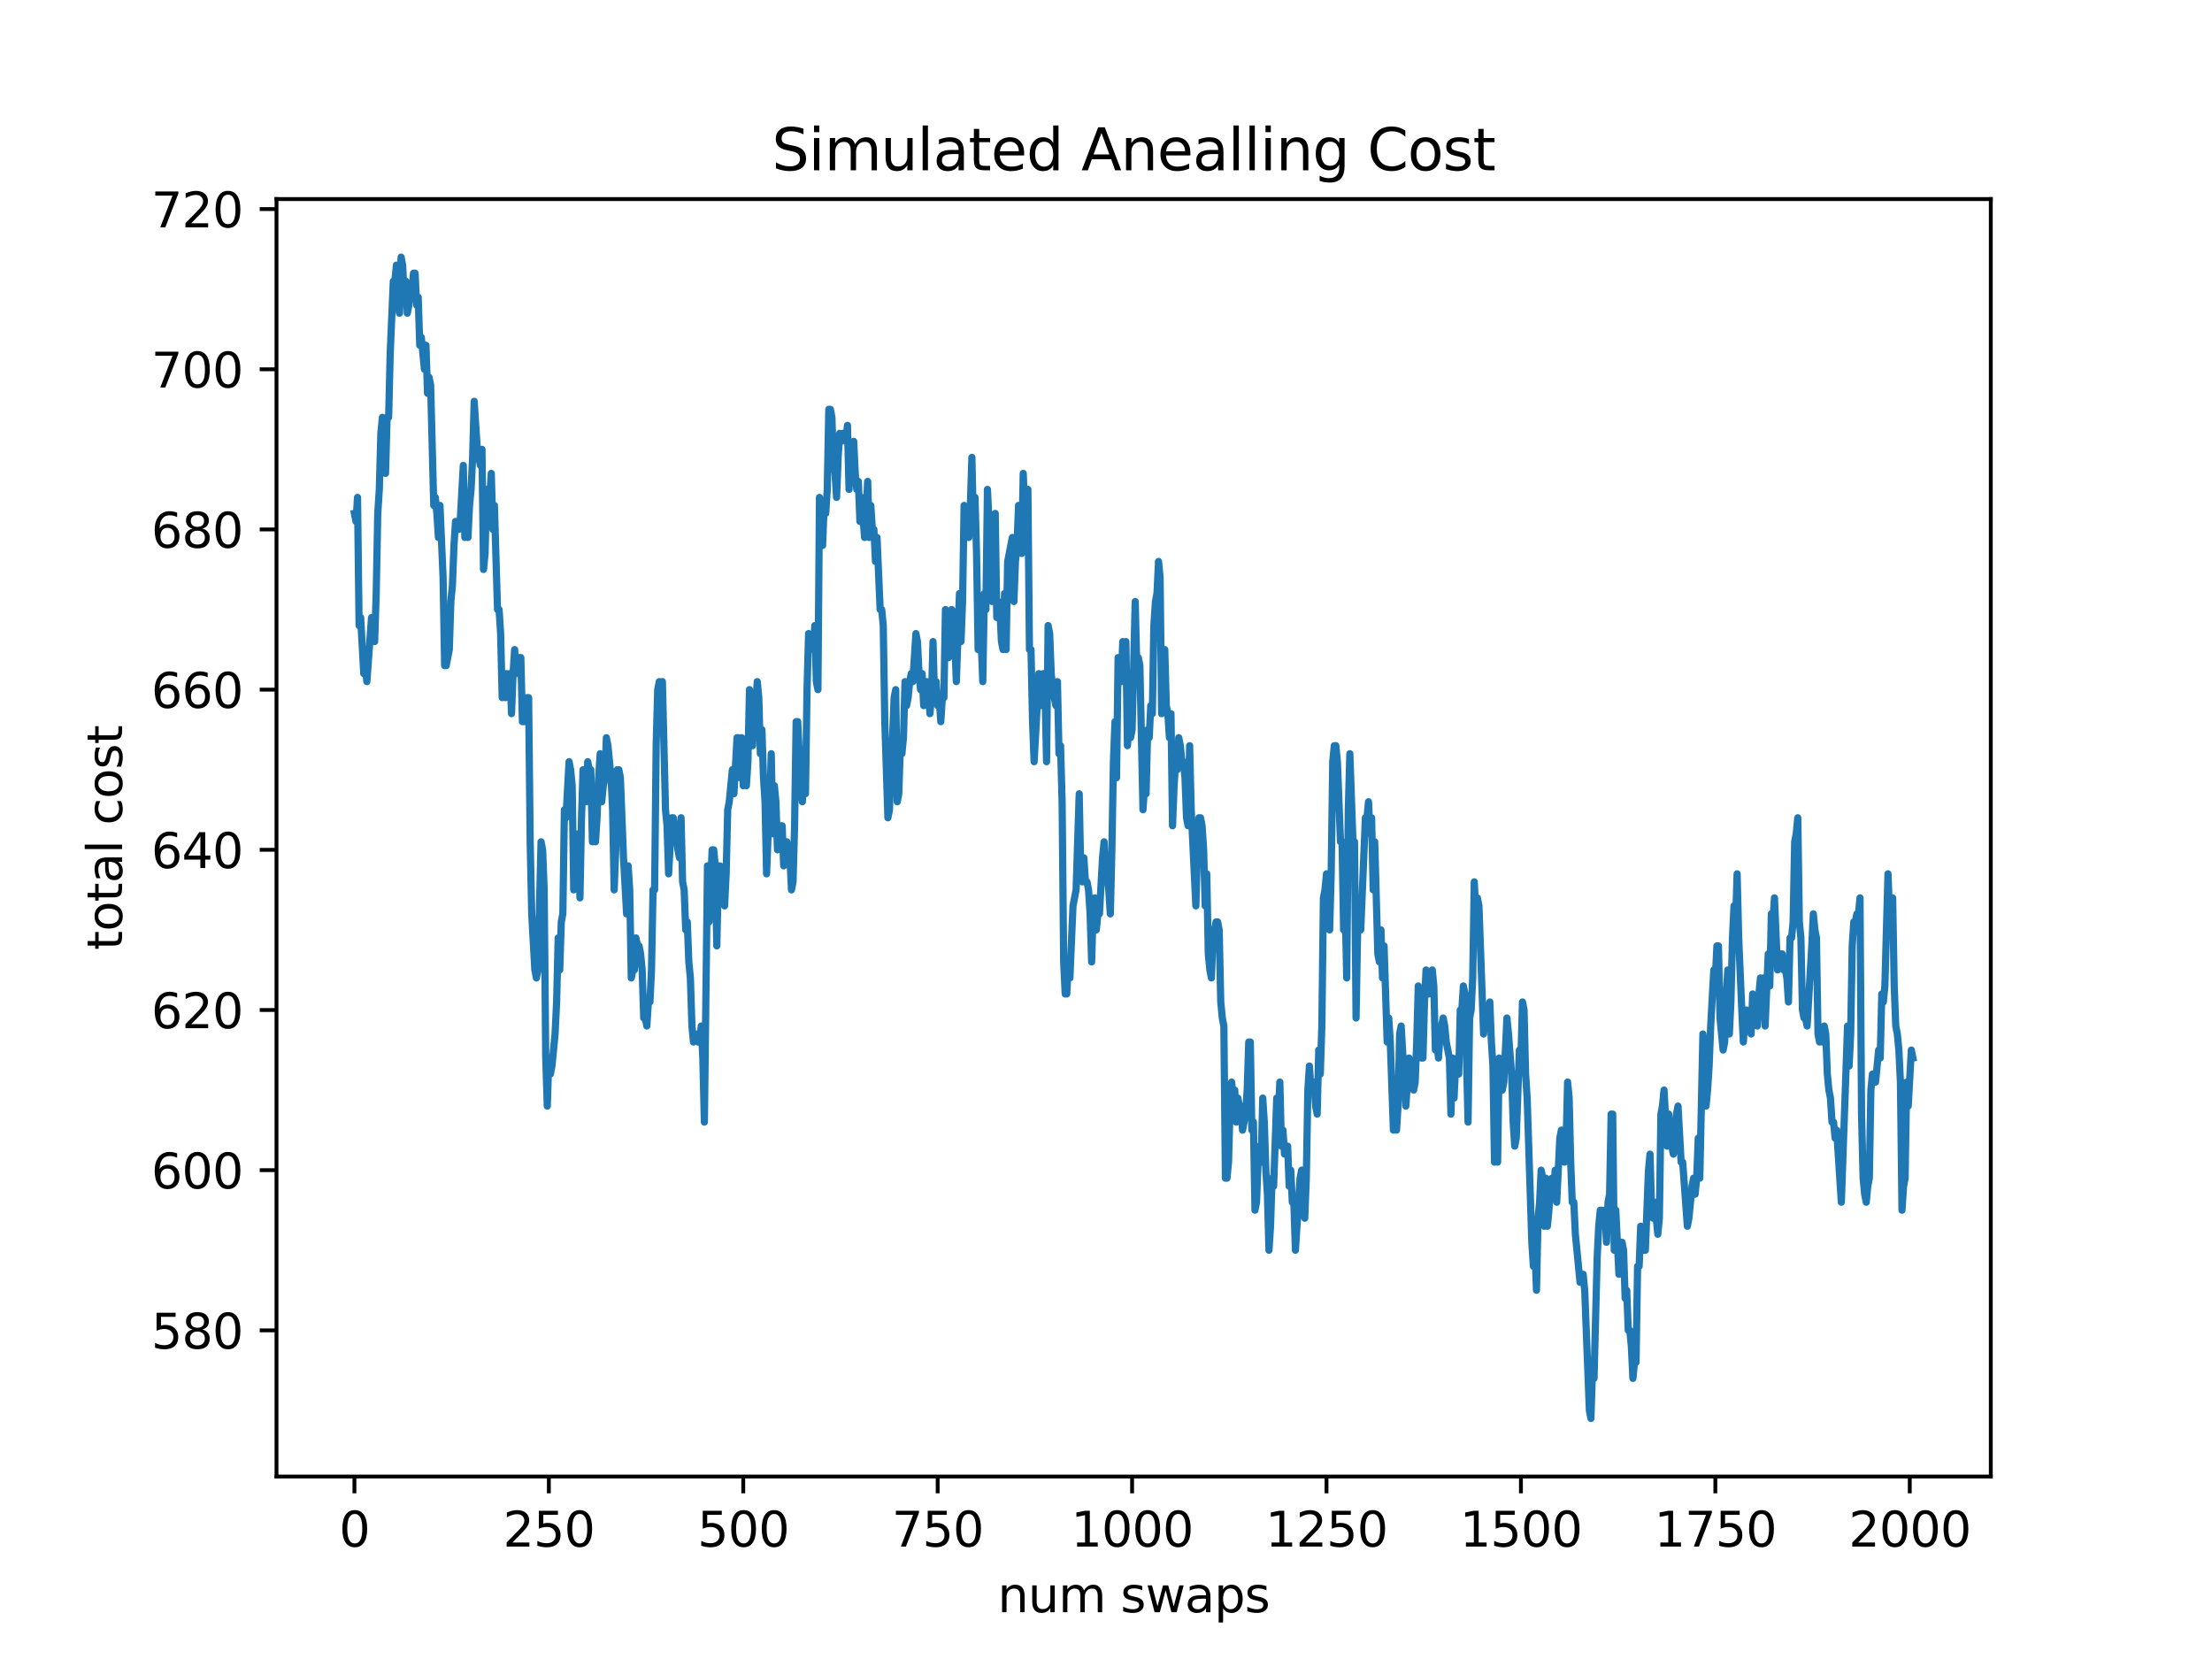 <?xml version="1.0" encoding="utf-8" standalone="no"?>
<!DOCTYPE svg PUBLIC "-//W3C//DTD SVG 1.1//EN"
  "http://www.w3.org/Graphics/SVG/1.1/DTD/svg11.dtd">
<svg xmlns:xlink="http://www.w3.org/1999/xlink" width="460.8pt" height="345.6pt" viewBox="0 0 460.8 345.6" xmlns="http://www.w3.org/2000/svg" version="1.1">
 <defs>
  <style type="text/css">*{stroke-linejoin: round; stroke-linecap: butt}</style>
 </defs>
 <g id="figure_1">
  <g id="patch_1">
   <path d="M 0 345.6 
L 460.8 345.6 
L 460.8 0 
L 0 0 
z
" style="fill: #ffffff"/>
  </g>
  <g id="axes_1">
   <g id="patch_2">
    <path d="M 57.6 307.584 
L 414.72 307.584 
L 414.72 41.472 
L 57.6 41.472 
z
" style="fill: #ffffff"/>
   </g>
   <g id="matplotlib.axis_1">
    <g id="xtick_1">
     <g id="line2d_1">
      <defs>
       <path id="m7ed745280c" d="M 0 0 
L 0 3.5 
" style="stroke: #000000; stroke-width: 0.8"/>
      </defs>
      <g>
       <use xlink:href="#m7ed745280c" x="73.833" y="307.584" style="stroke: #000000; stroke-width: 0.8"/>
      </g>
     </g>
     <g id="text_1">
      <!-- 0 -->
      <g transform="translate(70.651 322.182)scale(0.1 -0.1)">
       <defs>
        <path id="DejaVuSans-30" d="M 2034 4250 
Q 1547 4250 1301 3770 
Q 1056 3291 1056 2328 
Q 1056 1369 1301 889 
Q 1547 409 2034 409 
Q 2525 409 2770 889 
Q 3016 1369 3016 2328 
Q 3016 3291 2770 3770 
Q 2525 4250 2034 4250 
z
M 2034 4750 
Q 2819 4750 3233 4129 
Q 3647 3509 3647 2328 
Q 3647 1150 3233 529 
Q 2819 -91 2034 -91 
Q 1250 -91 836 529 
Q 422 1150 422 2328 
Q 422 3509 836 4129 
Q 1250 4750 2034 4750 
z
" transform="scale(0.016)"/>
       </defs>
       <use xlink:href="#DejaVuSans-30"/>
      </g>
     </g>
    </g>
    <g id="xtick_2">
     <g id="line2d_2">
      <g>
       <use xlink:href="#m7ed745280c" x="114.334" y="307.584" style="stroke: #000000; stroke-width: 0.8"/>
      </g>
     </g>
     <g id="text_2">
      <!-- 250 -->
      <g transform="translate(104.79 322.182)scale(0.1 -0.1)">
       <defs>
        <path id="DejaVuSans-32" d="M 1228 531 
L 3431 531 
L 3431 0 
L 469 0 
L 469 531 
Q 828 903 1448 1529 
Q 2069 2156 2228 2338 
Q 2531 2678 2651 2914 
Q 2772 3150 2772 3378 
Q 2772 3750 2511 3984 
Q 2250 4219 1831 4219 
Q 1534 4219 1204 4116 
Q 875 4013 500 3803 
L 500 4441 
Q 881 4594 1212 4672 
Q 1544 4750 1819 4750 
Q 2544 4750 2975 4387 
Q 3406 4025 3406 3419 
Q 3406 3131 3298 2873 
Q 3191 2616 2906 2266 
Q 2828 2175 2409 1742 
Q 1991 1309 1228 531 
z
" transform="scale(0.016)"/>
        <path id="DejaVuSans-35" d="M 691 4666 
L 3169 4666 
L 3169 4134 
L 1269 4134 
L 1269 2991 
Q 1406 3038 1543 3061 
Q 1681 3084 1819 3084 
Q 2600 3084 3056 2656 
Q 3513 2228 3513 1497 
Q 3513 744 3044 326 
Q 2575 -91 1722 -91 
Q 1428 -91 1123 -41 
Q 819 9 494 109 
L 494 744 
Q 775 591 1075 516 
Q 1375 441 1709 441 
Q 2250 441 2565 725 
Q 2881 1009 2881 1497 
Q 2881 1984 2565 2268 
Q 2250 2553 1709 2553 
Q 1456 2553 1204 2497 
Q 953 2441 691 2322 
L 691 4666 
z
" transform="scale(0.016)"/>
       </defs>
       <use xlink:href="#DejaVuSans-32"/>
       <use xlink:href="#DejaVuSans-35" x="63.623"/>
       <use xlink:href="#DejaVuSans-30" x="127.246"/>
      </g>
     </g>
    </g>
    <g id="xtick_3">
     <g id="line2d_3">
      <g>
       <use xlink:href="#m7ed745280c" x="154.834" y="307.584" style="stroke: #000000; stroke-width: 0.8"/>
      </g>
     </g>
     <g id="text_3">
      <!-- 500 -->
      <g transform="translate(145.291 322.182)scale(0.1 -0.1)">
       <use xlink:href="#DejaVuSans-35"/>
       <use xlink:href="#DejaVuSans-30" x="63.623"/>
       <use xlink:href="#DejaVuSans-30" x="127.246"/>
      </g>
     </g>
    </g>
    <g id="xtick_4">
     <g id="line2d_4">
      <g>
       <use xlink:href="#m7ed745280c" x="195.335" y="307.584" style="stroke: #000000; stroke-width: 0.8"/>
      </g>
     </g>
     <g id="text_4">
      <!-- 750 -->
      <g transform="translate(185.791 322.182)scale(0.1 -0.1)">
       <defs>
        <path id="DejaVuSans-37" d="M 525 4666 
L 3525 4666 
L 3525 4397 
L 1831 0 
L 1172 0 
L 2766 4134 
L 525 4134 
L 525 4666 
z
" transform="scale(0.016)"/>
       </defs>
       <use xlink:href="#DejaVuSans-37"/>
       <use xlink:href="#DejaVuSans-35" x="63.623"/>
       <use xlink:href="#DejaVuSans-30" x="127.246"/>
      </g>
     </g>
    </g>
    <g id="xtick_5">
     <g id="line2d_5">
      <g>
       <use xlink:href="#m7ed745280c" x="235.836" y="307.584" style="stroke: #000000; stroke-width: 0.8"/>
      </g>
     </g>
     <g id="text_5">
      <!-- 1000 -->
      <g transform="translate(223.111 322.182)scale(0.1 -0.1)">
       <defs>
        <path id="DejaVuSans-31" d="M 794 531 
L 1825 531 
L 1825 4091 
L 703 3866 
L 703 4441 
L 1819 4666 
L 2450 4666 
L 2450 531 
L 3481 531 
L 3481 0 
L 794 0 
L 794 531 
z
" transform="scale(0.016)"/>
       </defs>
       <use xlink:href="#DejaVuSans-31"/>
       <use xlink:href="#DejaVuSans-30" x="63.623"/>
       <use xlink:href="#DejaVuSans-30" x="127.246"/>
       <use xlink:href="#DejaVuSans-30" x="190.869"/>
      </g>
     </g>
    </g>
    <g id="xtick_6">
     <g id="line2d_6">
      <g>
       <use xlink:href="#m7ed745280c" x="276.337" y="307.584" style="stroke: #000000; stroke-width: 0.8"/>
      </g>
     </g>
     <g id="text_6">
      <!-- 1250 -->
      <g transform="translate(263.612 322.182)scale(0.1 -0.1)">
       <use xlink:href="#DejaVuSans-31"/>
       <use xlink:href="#DejaVuSans-32" x="63.623"/>
       <use xlink:href="#DejaVuSans-35" x="127.246"/>
       <use xlink:href="#DejaVuSans-30" x="190.869"/>
      </g>
     </g>
    </g>
    <g id="xtick_7">
     <g id="line2d_7">
      <g>
       <use xlink:href="#m7ed745280c" x="316.838" y="307.584" style="stroke: #000000; stroke-width: 0.8"/>
      </g>
     </g>
     <g id="text_7">
      <!-- 1500 -->
      <g transform="translate(304.113 322.182)scale(0.1 -0.1)">
       <use xlink:href="#DejaVuSans-31"/>
       <use xlink:href="#DejaVuSans-35" x="63.623"/>
       <use xlink:href="#DejaVuSans-30" x="127.246"/>
       <use xlink:href="#DejaVuSans-30" x="190.869"/>
      </g>
     </g>
    </g>
    <g id="xtick_8">
     <g id="line2d_8">
      <g>
       <use xlink:href="#m7ed745280c" x="357.338" y="307.584" style="stroke: #000000; stroke-width: 0.8"/>
      </g>
     </g>
     <g id="text_8">
      <!-- 1750 -->
      <g transform="translate(344.613 322.182)scale(0.1 -0.1)">
       <use xlink:href="#DejaVuSans-31"/>
       <use xlink:href="#DejaVuSans-37" x="63.623"/>
       <use xlink:href="#DejaVuSans-35" x="127.246"/>
       <use xlink:href="#DejaVuSans-30" x="190.869"/>
      </g>
     </g>
    </g>
    <g id="xtick_9">
     <g id="line2d_9">
      <g>
       <use xlink:href="#m7ed745280c" x="397.839" y="307.584" style="stroke: #000000; stroke-width: 0.8"/>
      </g>
     </g>
     <g id="text_9">
      <!-- 2000 -->
      <g transform="translate(385.114 322.182)scale(0.1 -0.1)">
       <use xlink:href="#DejaVuSans-32"/>
       <use xlink:href="#DejaVuSans-30" x="63.623"/>
       <use xlink:href="#DejaVuSans-30" x="127.246"/>
       <use xlink:href="#DejaVuSans-30" x="190.869"/>
      </g>
     </g>
    </g>
    <g id="text_10">
     <!-- num swaps -->
     <g transform="translate(207.826 335.861)scale(0.1 -0.1)">
      <defs>
       <path id="DejaVuSans-6e" d="M 3513 2113 
L 3513 0 
L 2938 0 
L 2938 2094 
Q 2938 2591 2744 2837 
Q 2550 3084 2163 3084 
Q 1697 3084 1428 2787 
Q 1159 2491 1159 1978 
L 1159 0 
L 581 0 
L 581 3500 
L 1159 3500 
L 1159 2956 
Q 1366 3272 1645 3428 
Q 1925 3584 2291 3584 
Q 2894 3584 3203 3211 
Q 3513 2838 3513 2113 
z
" transform="scale(0.016)"/>
       <path id="DejaVuSans-75" d="M 544 1381 
L 544 3500 
L 1119 3500 
L 1119 1403 
Q 1119 906 1312 657 
Q 1506 409 1894 409 
Q 2359 409 2629 706 
Q 2900 1003 2900 1516 
L 2900 3500 
L 3475 3500 
L 3475 0 
L 2900 0 
L 2900 538 
Q 2691 219 2414 64 
Q 2138 -91 1772 -91 
Q 1169 -91 856 284 
Q 544 659 544 1381 
z
M 1991 3584 
L 1991 3584 
z
" transform="scale(0.016)"/>
       <path id="DejaVuSans-6d" d="M 3328 2828 
Q 3544 3216 3844 3400 
Q 4144 3584 4550 3584 
Q 5097 3584 5394 3201 
Q 5691 2819 5691 2113 
L 5691 0 
L 5113 0 
L 5113 2094 
Q 5113 2597 4934 2840 
Q 4756 3084 4391 3084 
Q 3944 3084 3684 2787 
Q 3425 2491 3425 1978 
L 3425 0 
L 2847 0 
L 2847 2094 
Q 2847 2600 2669 2842 
Q 2491 3084 2119 3084 
Q 1678 3084 1418 2786 
Q 1159 2488 1159 1978 
L 1159 0 
L 581 0 
L 581 3500 
L 1159 3500 
L 1159 2956 
Q 1356 3278 1631 3431 
Q 1906 3584 2284 3584 
Q 2666 3584 2933 3390 
Q 3200 3197 3328 2828 
z
" transform="scale(0.016)"/>
       <path id="DejaVuSans-20" transform="scale(0.016)"/>
       <path id="DejaVuSans-73" d="M 2834 3397 
L 2834 2853 
Q 2591 2978 2328 3040 
Q 2066 3103 1784 3103 
Q 1356 3103 1142 2972 
Q 928 2841 928 2578 
Q 928 2378 1081 2264 
Q 1234 2150 1697 2047 
L 1894 2003 
Q 2506 1872 2764 1633 
Q 3022 1394 3022 966 
Q 3022 478 2636 193 
Q 2250 -91 1575 -91 
Q 1294 -91 989 -36 
Q 684 19 347 128 
L 347 722 
Q 666 556 975 473 
Q 1284 391 1588 391 
Q 1994 391 2212 530 
Q 2431 669 2431 922 
Q 2431 1156 2273 1281 
Q 2116 1406 1581 1522 
L 1381 1569 
Q 847 1681 609 1914 
Q 372 2147 372 2553 
Q 372 3047 722 3315 
Q 1072 3584 1716 3584 
Q 2034 3584 2315 3537 
Q 2597 3491 2834 3397 
z
" transform="scale(0.016)"/>
       <path id="DejaVuSans-77" d="M 269 3500 
L 844 3500 
L 1563 769 
L 2278 3500 
L 2956 3500 
L 3675 769 
L 4391 3500 
L 4966 3500 
L 4050 0 
L 3372 0 
L 2619 2869 
L 1863 0 
L 1184 0 
L 269 3500 
z
" transform="scale(0.016)"/>
       <path id="DejaVuSans-61" d="M 2194 1759 
Q 1497 1759 1228 1600 
Q 959 1441 959 1056 
Q 959 750 1161 570 
Q 1363 391 1709 391 
Q 2188 391 2477 730 
Q 2766 1069 2766 1631 
L 2766 1759 
L 2194 1759 
z
M 3341 1997 
L 3341 0 
L 2766 0 
L 2766 531 
Q 2569 213 2275 61 
Q 1981 -91 1556 -91 
Q 1019 -91 701 211 
Q 384 513 384 1019 
Q 384 1609 779 1909 
Q 1175 2209 1959 2209 
L 2766 2209 
L 2766 2266 
Q 2766 2663 2505 2880 
Q 2244 3097 1772 3097 
Q 1472 3097 1187 3025 
Q 903 2953 641 2809 
L 641 3341 
Q 956 3463 1253 3523 
Q 1550 3584 1831 3584 
Q 2591 3584 2966 3190 
Q 3341 2797 3341 1997 
z
" transform="scale(0.016)"/>
       <path id="DejaVuSans-70" d="M 1159 525 
L 1159 -1331 
L 581 -1331 
L 581 3500 
L 1159 3500 
L 1159 2969 
Q 1341 3281 1617 3432 
Q 1894 3584 2278 3584 
Q 2916 3584 3314 3078 
Q 3713 2572 3713 1747 
Q 3713 922 3314 415 
Q 2916 -91 2278 -91 
Q 1894 -91 1617 61 
Q 1341 213 1159 525 
z
M 3116 1747 
Q 3116 2381 2855 2742 
Q 2594 3103 2138 3103 
Q 1681 3103 1420 2742 
Q 1159 2381 1159 1747 
Q 1159 1113 1420 752 
Q 1681 391 2138 391 
Q 2594 391 2855 752 
Q 3116 1113 3116 1747 
z
" transform="scale(0.016)"/>
      </defs>
      <use xlink:href="#DejaVuSans-6e"/>
      <use xlink:href="#DejaVuSans-75" x="63.379"/>
      <use xlink:href="#DejaVuSans-6d" x="126.758"/>
      <use xlink:href="#DejaVuSans-20" x="224.17"/>
      <use xlink:href="#DejaVuSans-73" x="255.957"/>
      <use xlink:href="#DejaVuSans-77" x="308.057"/>
      <use xlink:href="#DejaVuSans-61" x="389.844"/>
      <use xlink:href="#DejaVuSans-70" x="451.123"/>
      <use xlink:href="#DejaVuSans-73" x="514.6"/>
     </g>
    </g>
   </g>
   <g id="matplotlib.axis_2">
    <g id="ytick_1">
     <g id="line2d_10">
      <defs>
       <path id="m7827a263b7" d="M 0 0 
L -3.5 0 
" style="stroke: #000000; stroke-width: 0.8"/>
      </defs>
      <g>
       <use xlink:href="#m7827a263b7" x="57.6" y="277.135" style="stroke: #000000; stroke-width: 0.8"/>
      </g>
     </g>
     <g id="text_11">
      <!-- 580 -->
      <g transform="translate(31.512 280.935)scale(0.1 -0.1)">
       <defs>
        <path id="DejaVuSans-38" d="M 2034 2216 
Q 1584 2216 1326 1975 
Q 1069 1734 1069 1313 
Q 1069 891 1326 650 
Q 1584 409 2034 409 
Q 2484 409 2743 651 
Q 3003 894 3003 1313 
Q 3003 1734 2745 1975 
Q 2488 2216 2034 2216 
z
M 1403 2484 
Q 997 2584 770 2862 
Q 544 3141 544 3541 
Q 544 4100 942 4425 
Q 1341 4750 2034 4750 
Q 2731 4750 3128 4425 
Q 3525 4100 3525 3541 
Q 3525 3141 3298 2862 
Q 3072 2584 2669 2484 
Q 3125 2378 3379 2068 
Q 3634 1759 3634 1313 
Q 3634 634 3220 271 
Q 2806 -91 2034 -91 
Q 1263 -91 848 271 
Q 434 634 434 1313 
Q 434 1759 690 2068 
Q 947 2378 1403 2484 
z
M 1172 3481 
Q 1172 3119 1398 2916 
Q 1625 2713 2034 2713 
Q 2441 2713 2670 2916 
Q 2900 3119 2900 3481 
Q 2900 3844 2670 4047 
Q 2441 4250 2034 4250 
Q 1625 4250 1398 4047 
Q 1172 3844 1172 3481 
z
" transform="scale(0.016)"/>
       </defs>
       <use xlink:href="#DejaVuSans-35"/>
       <use xlink:href="#DejaVuSans-38" x="63.623"/>
       <use xlink:href="#DejaVuSans-30" x="127.246"/>
      </g>
     </g>
    </g>
    <g id="ytick_2">
     <g id="line2d_11">
      <g>
       <use xlink:href="#m7827a263b7" x="57.6" y="243.767" style="stroke: #000000; stroke-width: 0.8"/>
      </g>
     </g>
     <g id="text_12">
      <!-- 600 -->
      <g transform="translate(31.512 247.566)scale(0.1 -0.1)">
       <defs>
        <path id="DejaVuSans-36" d="M 2113 2584 
Q 1688 2584 1439 2293 
Q 1191 2003 1191 1497 
Q 1191 994 1439 701 
Q 1688 409 2113 409 
Q 2538 409 2786 701 
Q 3034 994 3034 1497 
Q 3034 2003 2786 2293 
Q 2538 2584 2113 2584 
z
M 3366 4563 
L 3366 3988 
Q 3128 4100 2886 4159 
Q 2644 4219 2406 4219 
Q 1781 4219 1451 3797 
Q 1122 3375 1075 2522 
Q 1259 2794 1537 2939 
Q 1816 3084 2150 3084 
Q 2853 3084 3261 2657 
Q 3669 2231 3669 1497 
Q 3669 778 3244 343 
Q 2819 -91 2113 -91 
Q 1303 -91 875 529 
Q 447 1150 447 2328 
Q 447 3434 972 4092 
Q 1497 4750 2381 4750 
Q 2619 4750 2861 4703 
Q 3103 4656 3366 4563 
z
" transform="scale(0.016)"/>
       </defs>
       <use xlink:href="#DejaVuSans-36"/>
       <use xlink:href="#DejaVuSans-30" x="63.623"/>
       <use xlink:href="#DejaVuSans-30" x="127.246"/>
      </g>
     </g>
    </g>
    <g id="ytick_3">
     <g id="line2d_12">
      <g>
       <use xlink:href="#m7827a263b7" x="57.6" y="210.399" style="stroke: #000000; stroke-width: 0.8"/>
      </g>
     </g>
     <g id="text_13">
      <!-- 620 -->
      <g transform="translate(31.512 214.198)scale(0.1 -0.1)">
       <use xlink:href="#DejaVuSans-36"/>
       <use xlink:href="#DejaVuSans-32" x="63.623"/>
       <use xlink:href="#DejaVuSans-30" x="127.246"/>
      </g>
     </g>
    </g>
    <g id="ytick_4">
     <g id="line2d_13">
      <g>
       <use xlink:href="#m7827a263b7" x="57.6" y="177.031" style="stroke: #000000; stroke-width: 0.8"/>
      </g>
     </g>
     <g id="text_14">
      <!-- 640 -->
      <g transform="translate(31.512 180.83)scale(0.1 -0.1)">
       <defs>
        <path id="DejaVuSans-34" d="M 2419 4116 
L 825 1625 
L 2419 1625 
L 2419 4116 
z
M 2253 4666 
L 3047 4666 
L 3047 1625 
L 3713 1625 
L 3713 1100 
L 3047 1100 
L 3047 0 
L 2419 0 
L 2419 1100 
L 313 1100 
L 313 1709 
L 2253 4666 
z
" transform="scale(0.016)"/>
       </defs>
       <use xlink:href="#DejaVuSans-36"/>
       <use xlink:href="#DejaVuSans-34" x="63.623"/>
       <use xlink:href="#DejaVuSans-30" x="127.246"/>
      </g>
     </g>
    </g>
    <g id="ytick_5">
     <g id="line2d_14">
      <g>
       <use xlink:href="#m7827a263b7" x="57.6" y="143.662" style="stroke: #000000; stroke-width: 0.8"/>
      </g>
     </g>
     <g id="text_15">
      <!-- 660 -->
      <g transform="translate(31.512 147.462)scale(0.1 -0.1)">
       <use xlink:href="#DejaVuSans-36"/>
       <use xlink:href="#DejaVuSans-36" x="63.623"/>
       <use xlink:href="#DejaVuSans-30" x="127.246"/>
      </g>
     </g>
    </g>
    <g id="ytick_6">
     <g id="line2d_15">
      <g>
       <use xlink:href="#m7827a263b7" x="57.6" y="110.294" style="stroke: #000000; stroke-width: 0.8"/>
      </g>
     </g>
     <g id="text_16">
      <!-- 680 -->
      <g transform="translate(31.512 114.093)scale(0.1 -0.1)">
       <use xlink:href="#DejaVuSans-36"/>
       <use xlink:href="#DejaVuSans-38" x="63.623"/>
       <use xlink:href="#DejaVuSans-30" x="127.246"/>
      </g>
     </g>
    </g>
    <g id="ytick_7">
     <g id="line2d_16">
      <g>
       <use xlink:href="#m7827a263b7" x="57.6" y="76.926" style="stroke: #000000; stroke-width: 0.8"/>
      </g>
     </g>
     <g id="text_17">
      <!-- 700 -->
      <g transform="translate(31.512 80.725)scale(0.1 -0.1)">
       <use xlink:href="#DejaVuSans-37"/>
       <use xlink:href="#DejaVuSans-30" x="63.623"/>
       <use xlink:href="#DejaVuSans-30" x="127.246"/>
      </g>
     </g>
    </g>
    <g id="ytick_8">
     <g id="line2d_17">
      <g>
       <use xlink:href="#m7827a263b7" x="57.6" y="43.558" style="stroke: #000000; stroke-width: 0.8"/>
      </g>
     </g>
     <g id="text_18">
      <!-- 720 -->
      <g transform="translate(31.512 47.357)scale(0.1 -0.1)">
       <use xlink:href="#DejaVuSans-37"/>
       <use xlink:href="#DejaVuSans-32" x="63.623"/>
       <use xlink:href="#DejaVuSans-30" x="127.246"/>
      </g>
     </g>
    </g>
    <g id="text_19">
     <!-- total cost -->
     <g transform="translate(25.433 197.923)rotate(-90)scale(0.1 -0.1)">
      <defs>
       <path id="DejaVuSans-74" d="M 1172 4494 
L 1172 3500 
L 2356 3500 
L 2356 3053 
L 1172 3053 
L 1172 1153 
Q 1172 725 1289 603 
Q 1406 481 1766 481 
L 2356 481 
L 2356 0 
L 1766 0 
Q 1100 0 847 248 
Q 594 497 594 1153 
L 594 3053 
L 172 3053 
L 172 3500 
L 594 3500 
L 594 4494 
L 1172 4494 
z
" transform="scale(0.016)"/>
       <path id="DejaVuSans-6f" d="M 1959 3097 
Q 1497 3097 1228 2736 
Q 959 2375 959 1747 
Q 959 1119 1226 758 
Q 1494 397 1959 397 
Q 2419 397 2687 759 
Q 2956 1122 2956 1747 
Q 2956 2369 2687 2733 
Q 2419 3097 1959 3097 
z
M 1959 3584 
Q 2709 3584 3137 3096 
Q 3566 2609 3566 1747 
Q 3566 888 3137 398 
Q 2709 -91 1959 -91 
Q 1206 -91 779 398 
Q 353 888 353 1747 
Q 353 2609 779 3096 
Q 1206 3584 1959 3584 
z
" transform="scale(0.016)"/>
       <path id="DejaVuSans-6c" d="M 603 4863 
L 1178 4863 
L 1178 0 
L 603 0 
L 603 4863 
z
" transform="scale(0.016)"/>
       <path id="DejaVuSans-63" d="M 3122 3366 
L 3122 2828 
Q 2878 2963 2633 3030 
Q 2388 3097 2138 3097 
Q 1578 3097 1268 2742 
Q 959 2388 959 1747 
Q 959 1106 1268 751 
Q 1578 397 2138 397 
Q 2388 397 2633 464 
Q 2878 531 3122 666 
L 3122 134 
Q 2881 22 2623 -34 
Q 2366 -91 2075 -91 
Q 1284 -91 818 406 
Q 353 903 353 1747 
Q 353 2603 823 3093 
Q 1294 3584 2113 3584 
Q 2378 3584 2631 3529 
Q 2884 3475 3122 3366 
z
" transform="scale(0.016)"/>
      </defs>
      <use xlink:href="#DejaVuSans-74"/>
      <use xlink:href="#DejaVuSans-6f" x="39.209"/>
      <use xlink:href="#DejaVuSans-74" x="100.391"/>
      <use xlink:href="#DejaVuSans-61" x="139.6"/>
      <use xlink:href="#DejaVuSans-6c" x="200.879"/>
      <use xlink:href="#DejaVuSans-20" x="228.662"/>
      <use xlink:href="#DejaVuSans-63" x="260.449"/>
      <use xlink:href="#DejaVuSans-6f" x="315.43"/>
      <use xlink:href="#DejaVuSans-73" x="376.611"/>
      <use xlink:href="#DejaVuSans-74" x="428.711"/>
     </g>
    </g>
   </g>
   <g id="line2d_18">
    <path d="M 73.833 106.957 
L 74.157 108.626 
L 74.481 103.62 
L 74.805 130.315 
L 75.129 128.647 
L 75.777 140.326 
L 76.101 138.657 
L 76.425 141.994 
L 77.397 128.647 
L 77.721 130.315 
L 78.045 133.652 
L 78.369 123.641 
L 78.693 106.957 
L 79.017 101.952 
L 79.341 90.273 
L 79.665 86.936 
L 80.313 98.615 
L 80.637 86.936 
L 80.961 86.936 
L 81.285 73.589 
L 81.933 58.573 
L 82.257 58.573 
L 82.581 55.236 
L 82.905 63.578 
L 83.229 65.247 
L 83.553 53.568 
L 83.877 55.236 
L 84.201 61.91 
L 84.525 58.573 
L 84.849 65.247 
L 85.173 63.578 
L 85.497 60.242 
L 85.821 60.242 
L 86.145 56.905 
L 86.469 56.905 
L 86.793 63.578 
L 87.117 61.91 
L 87.441 71.921 
L 87.765 70.252 
L 88.413 76.926 
L 88.737 71.921 
L 89.061 81.931 
L 89.385 78.594 
L 89.709 80.263 
L 90.357 105.289 
L 90.681 103.62 
L 91.005 106.957 
L 91.329 111.962 
L 91.653 105.289 
L 92.301 120.305 
L 92.625 138.657 
L 92.949 138.657 
L 93.597 135.32 
L 93.921 125.31 
L 94.245 121.973 
L 94.569 113.631 
L 94.893 108.626 
L 95.217 110.294 
L 95.541 110.294 
L 95.865 108.626 
L 96.513 96.947 
L 96.837 111.962 
L 97.161 103.62 
L 97.485 111.962 
L 97.809 105.289 
L 98.133 101.952 
L 98.457 95.278 
L 98.781 83.599 
L 99.429 93.61 
L 100.077 96.947 
L 100.401 93.61 
L 100.725 118.636 
L 101.049 115.299 
L 101.373 101.952 
L 101.697 108.626 
L 102.345 98.615 
L 102.669 110.294 
L 102.993 105.289 
L 103.641 126.978 
L 103.965 126.978 
L 104.289 131.983 
L 104.613 145.331 
L 104.937 143.662 
L 105.261 145.331 
L 105.585 140.326 
L 105.909 141.994 
L 106.233 140.326 
L 106.557 148.668 
L 106.881 140.326 
L 107.205 135.32 
L 107.529 140.326 
L 108.177 136.989 
L 108.501 136.989 
L 108.825 150.336 
L 109.149 150.336 
L 109.473 148.668 
L 109.797 145.331 
L 110.121 145.331 
L 110.445 175.362 
L 110.769 190.378 
L 111.417 202.057 
L 111.741 203.725 
L 112.065 202.057 
L 112.714 175.362 
L 113.038 177.031 
L 113.362 185.373 
L 113.686 220.409 
L 114.01 230.42 
L 114.334 220.409 
L 114.658 223.746 
L 114.982 222.078 
L 115.63 215.404 
L 115.954 208.73 
L 116.278 195.383 
L 116.602 202.057 
L 116.926 192.046 
L 117.25 190.378 
L 117.574 168.689 
L 117.898 170.357 
L 118.546 158.678 
L 118.87 160.346 
L 119.194 163.683 
L 119.518 185.373 
L 120.166 182.036 
L 120.49 173.694 
L 120.814 187.041 
L 121.138 170.357 
L 121.462 160.346 
L 121.786 165.352 
L 122.11 167.02 
L 122.434 158.678 
L 122.758 160.346 
L 123.082 160.346 
L 123.406 175.362 
L 123.73 170.357 
L 124.054 175.362 
L 124.378 170.357 
L 124.702 162.015 
L 125.026 157.01 
L 125.35 167.02 
L 125.674 163.683 
L 125.998 162.015 
L 126.322 153.673 
L 126.646 155.341 
L 127.294 162.015 
L 127.618 168.689 
L 127.942 185.373 
L 128.266 177.031 
L 128.59 160.346 
L 128.914 160.346 
L 129.238 162.015 
L 129.886 178.699 
L 130.534 190.378 
L 130.858 180.367 
L 131.182 185.373 
L 131.506 203.725 
L 131.83 202.057 
L 132.154 202.057 
L 132.478 195.383 
L 132.802 197.052 
L 133.126 197.052 
L 133.45 198.72 
L 133.774 202.057 
L 134.098 212.067 
L 134.422 212.067 
L 134.746 213.736 
L 135.07 208.73 
L 135.394 208.73 
L 135.718 202.057 
L 136.042 185.373 
L 136.366 185.373 
L 136.69 155.341 
L 137.014 143.662 
L 137.338 141.994 
L 137.662 143.662 
L 137.986 141.994 
L 138.634 168.689 
L 138.958 172.025 
L 139.282 182.036 
L 139.93 170.357 
L 140.254 170.357 
L 140.578 173.694 
L 140.902 173.694 
L 141.226 177.031 
L 141.55 178.699 
L 141.874 170.357 
L 142.198 183.704 
L 142.522 185.373 
L 142.846 193.715 
L 143.17 192.046 
L 143.494 200.388 
L 143.818 203.725 
L 144.142 213.736 
L 144.466 217.073 
L 144.79 215.404 
L 145.114 215.404 
L 145.438 217.073 
L 145.762 217.073 
L 146.086 213.736 
L 146.41 220.409 
L 146.734 233.757 
L 147.382 180.367 
L 147.706 192.046 
L 148.354 177.031 
L 148.678 177.031 
L 149.002 180.367 
L 149.326 197.052 
L 149.65 182.036 
L 149.974 180.367 
L 150.298 185.373 
L 150.622 183.704 
L 150.946 188.71 
L 151.27 182.036 
L 151.594 168.689 
L 151.918 167.02 
L 152.566 160.346 
L 152.89 165.352 
L 153.538 153.673 
L 153.862 153.673 
L 154.186 162.015 
L 154.51 153.673 
L 154.834 163.683 
L 155.158 162.015 
L 155.482 163.683 
L 155.806 158.678 
L 156.13 143.662 
L 156.454 155.341 
L 156.778 155.341 
L 157.102 146.999 
L 157.426 146.999 
L 157.75 141.994 
L 158.074 145.331 
L 158.398 157.01 
L 158.722 152.004 
L 159.046 162.015 
L 159.37 167.02 
L 159.694 182.036 
L 160.018 173.694 
L 160.342 168.689 
L 160.666 157.01 
L 160.99 173.694 
L 161.314 163.683 
L 161.638 167.02 
L 161.963 177.031 
L 162.287 173.694 
L 162.611 172.025 
L 162.935 172.025 
L 163.259 180.367 
L 163.583 177.031 
L 163.907 175.362 
L 164.231 178.699 
L 164.555 178.699 
L 164.879 185.373 
L 165.203 183.704 
L 165.527 172.025 
L 165.851 150.336 
L 166.175 150.336 
L 166.823 163.683 
L 167.147 167.02 
L 167.471 160.346 
L 167.795 165.352 
L 168.119 143.662 
L 168.443 131.983 
L 168.767 135.32 
L 169.091 133.652 
L 169.415 135.32 
L 169.739 130.315 
L 170.063 141.994 
L 170.387 143.662 
L 170.711 103.62 
L 171.035 113.631 
L 171.359 113.631 
L 171.683 105.289 
L 172.007 106.957 
L 172.331 101.952 
L 172.655 85.268 
L 172.979 85.268 
L 173.303 86.936 
L 173.627 96.947 
L 173.951 98.615 
L 174.275 103.62 
L 174.599 95.278 
L 174.923 90.273 
L 175.247 91.942 
L 175.571 90.273 
L 175.895 90.273 
L 176.219 91.942 
L 176.543 88.605 
L 176.867 101.952 
L 177.191 93.61 
L 177.515 96.947 
L 177.839 91.942 
L 178.163 98.615 
L 178.487 101.952 
L 178.811 100.284 
L 179.135 108.626 
L 179.459 103.62 
L 180.107 111.962 
L 180.755 100.284 
L 181.079 111.962 
L 181.403 105.289 
L 181.727 110.294 
L 182.051 110.294 
L 182.375 116.968 
L 182.699 111.962 
L 183.347 126.978 
L 183.671 126.978 
L 183.995 130.315 
L 184.319 150.336 
L 184.967 170.357 
L 185.291 168.689 
L 185.615 158.678 
L 185.939 153.673 
L 186.263 145.331 
L 186.587 143.662 
L 186.911 167.02 
L 187.235 165.352 
L 187.559 155.341 
L 187.883 157.01 
L 188.207 153.673 
L 188.531 141.994 
L 188.855 146.999 
L 189.179 145.331 
L 189.503 141.994 
L 189.827 140.326 
L 190.151 141.994 
L 190.799 131.983 
L 191.123 133.652 
L 191.447 140.326 
L 191.771 143.662 
L 192.095 140.326 
L 192.419 146.999 
L 192.743 145.331 
L 193.067 141.994 
L 193.391 143.662 
L 193.715 148.668 
L 194.039 145.331 
L 194.363 133.652 
L 194.687 145.331 
L 195.011 141.994 
L 195.335 146.999 
L 195.659 145.331 
L 195.983 150.336 
L 196.307 145.331 
L 196.631 145.331 
L 196.955 126.978 
L 197.279 135.32 
L 197.603 136.989 
L 198.251 126.978 
L 198.899 133.652 
L 199.223 141.994 
L 199.871 123.641 
L 200.195 133.652 
L 200.519 125.31 
L 200.843 105.289 
L 201.167 108.626 
L 201.491 108.626 
L 201.815 111.962 
L 202.139 105.289 
L 202.463 95.278 
L 202.787 110.294 
L 203.111 103.62 
L 203.435 115.299 
L 203.759 135.32 
L 204.083 131.983 
L 204.407 133.652 
L 204.731 141.994 
L 205.055 123.641 
L 205.379 126.978 
L 205.703 101.952 
L 206.027 108.626 
L 206.351 120.305 
L 206.675 125.31 
L 207.323 106.957 
L 207.647 128.647 
L 207.971 125.31 
L 208.295 126.978 
L 208.619 133.652 
L 208.943 135.32 
L 209.267 123.641 
L 209.591 135.32 
L 209.915 116.968 
L 210.887 111.962 
L 211.211 125.31 
L 211.536 116.968 
L 211.86 113.631 
L 212.184 105.289 
L 212.508 106.957 
L 212.832 115.299 
L 213.156 98.615 
L 213.48 106.957 
L 213.804 111.962 
L 214.128 101.952 
L 214.452 135.32 
L 214.776 135.32 
L 215.1 150.336 
L 215.424 158.678 
L 216.072 146.999 
L 216.396 140.326 
L 216.72 146.999 
L 217.368 140.326 
L 217.692 143.662 
L 218.016 158.678 
L 218.34 130.315 
L 218.664 131.983 
L 218.988 140.326 
L 219.312 143.662 
L 219.96 146.999 
L 220.284 141.994 
L 220.608 157.01 
L 220.932 155.341 
L 221.256 167.02 
L 221.58 200.388 
L 221.904 207.062 
L 222.228 207.062 
L 222.552 200.388 
L 222.876 203.725 
L 223.524 188.71 
L 224.172 185.373 
L 224.82 165.352 
L 225.144 182.036 
L 225.468 183.704 
L 225.792 178.699 
L 226.116 183.704 
L 226.44 183.704 
L 226.764 185.373 
L 227.088 190.378 
L 227.412 200.388 
L 227.736 188.71 
L 228.06 187.041 
L 228.384 193.715 
L 228.708 190.378 
L 229.032 190.378 
L 229.68 178.699 
L 230.004 175.362 
L 230.328 182.036 
L 230.652 182.036 
L 230.976 185.373 
L 231.3 190.378 
L 231.624 177.031 
L 231.948 158.678 
L 232.272 150.336 
L 232.596 162.015 
L 232.92 136.989 
L 233.244 140.326 
L 233.568 141.994 
L 233.892 133.652 
L 234.216 136.989 
L 234.54 133.652 
L 234.864 155.341 
L 235.188 150.336 
L 235.512 153.673 
L 235.836 152.004 
L 236.484 125.31 
L 236.808 138.657 
L 237.132 136.989 
L 237.456 138.657 
L 238.104 168.689 
L 238.428 163.683 
L 238.752 165.352 
L 239.076 152.004 
L 239.4 153.673 
L 239.724 146.999 
L 240.048 148.668 
L 240.372 130.315 
L 240.696 125.31 
L 241.02 123.641 
L 241.344 116.968 
L 241.668 120.305 
L 241.992 148.668 
L 242.316 145.331 
L 242.64 135.32 
L 242.964 146.999 
L 243.288 148.668 
L 243.612 153.673 
L 243.936 148.668 
L 244.26 172.025 
L 244.584 163.683 
L 244.908 158.678 
L 245.232 160.346 
L 245.556 153.673 
L 245.88 155.341 
L 246.204 158.678 
L 246.528 158.678 
L 246.852 162.015 
L 247.176 170.357 
L 247.5 172.025 
L 247.824 155.341 
L 248.148 168.689 
L 249.12 188.71 
L 249.444 177.031 
L 249.768 170.357 
L 250.092 170.357 
L 250.416 172.025 
L 250.74 177.031 
L 251.064 188.71 
L 251.388 182.036 
L 251.712 198.72 
L 252.036 202.057 
L 252.36 203.725 
L 252.684 195.383 
L 253.332 192.046 
L 253.656 192.046 
L 253.98 193.715 
L 254.304 208.73 
L 254.628 212.067 
L 254.952 213.736 
L 255.276 245.436 
L 255.6 245.436 
L 255.924 242.099 
L 256.248 230.42 
L 256.572 225.415 
L 256.896 228.751 
L 257.22 227.083 
L 257.544 233.757 
L 257.868 228.751 
L 258.192 230.42 
L 258.516 230.42 
L 258.84 235.425 
L 259.488 232.088 
L 259.812 227.083 
L 260.136 217.073 
L 260.46 217.073 
L 260.784 235.425 
L 261.109 233.757 
L 261.433 252.109 
L 261.757 250.441 
L 262.081 242.099 
L 262.405 238.762 
L 262.729 242.099 
L 263.053 228.751 
L 263.377 233.757 
L 263.701 243.767 
L 264.025 248.772 
L 264.349 260.451 
L 264.673 255.446 
L 264.997 245.436 
L 265.321 247.104 
L 265.969 228.751 
L 266.293 232.088 
L 266.617 225.415 
L 266.941 238.762 
L 267.265 235.425 
L 267.589 240.43 
L 267.913 238.762 
L 268.237 238.762 
L 268.561 247.104 
L 268.885 243.767 
L 269.209 250.441 
L 269.533 250.441 
L 269.857 260.451 
L 270.829 245.436 
L 271.153 243.767 
L 271.477 243.767 
L 271.801 253.778 
L 272.125 245.436 
L 272.449 227.083 
L 272.773 222.078 
L 273.097 227.083 
L 273.421 225.415 
L 273.745 225.415 
L 274.069 230.42 
L 274.393 232.088 
L 274.717 218.741 
L 275.041 223.746 
L 275.365 213.736 
L 275.689 187.041 
L 276.013 185.373 
L 276.337 182.036 
L 276.661 183.704 
L 276.985 193.715 
L 277.309 182.036 
L 277.633 158.678 
L 277.957 155.341 
L 278.281 155.341 
L 278.605 158.678 
L 279.253 175.362 
L 279.577 175.362 
L 279.901 193.715 
L 280.225 188.71 
L 280.549 203.725 
L 280.873 168.689 
L 281.197 157.01 
L 281.845 175.362 
L 282.169 175.362 
L 282.493 212.067 
L 282.817 193.715 
L 283.141 192.046 
L 283.465 193.715 
L 284.437 170.357 
L 284.761 170.357 
L 285.085 167.02 
L 285.409 173.694 
L 285.733 170.357 
L 286.057 185.373 
L 286.381 175.362 
L 287.029 198.72 
L 287.353 200.388 
L 287.677 193.715 
L 288.001 203.725 
L 288.325 197.052 
L 288.973 217.073 
L 289.297 212.067 
L 289.621 217.073 
L 290.269 235.425 
L 290.593 233.757 
L 290.917 235.425 
L 291.241 230.42 
L 291.565 215.404 
L 291.889 213.736 
L 292.861 230.42 
L 293.509 220.409 
L 293.833 225.415 
L 294.157 223.746 
L 294.481 227.083 
L 294.805 225.415 
L 295.129 217.073 
L 295.453 205.394 
L 296.101 220.409 
L 296.425 220.409 
L 296.749 208.73 
L 297.073 202.057 
L 297.397 203.725 
L 297.721 207.062 
L 298.045 205.394 
L 298.369 202.057 
L 298.693 205.394 
L 299.017 218.741 
L 299.341 217.073 
L 299.665 220.409 
L 299.989 215.404 
L 300.637 212.067 
L 300.961 213.736 
L 301.285 217.073 
L 301.933 220.409 
L 302.257 232.088 
L 302.581 220.409 
L 302.905 228.751 
L 303.229 222.078 
L 303.553 220.409 
L 303.877 223.746 
L 304.201 210.399 
L 304.525 210.399 
L 304.849 205.394 
L 305.173 207.062 
L 305.821 233.757 
L 306.145 212.067 
L 306.469 210.399 
L 306.793 203.725 
L 307.117 183.704 
L 307.441 190.378 
L 307.765 187.041 
L 308.089 188.71 
L 309.061 215.404 
L 309.385 210.399 
L 309.709 210.399 
L 310.033 213.736 
L 310.357 208.73 
L 310.682 217.073 
L 311.006 222.078 
L 311.33 242.099 
L 311.654 228.751 
L 311.978 242.099 
L 312.302 220.409 
L 312.95 227.083 
L 313.274 225.415 
L 313.922 212.067 
L 314.246 215.404 
L 314.894 223.746 
L 315.218 233.757 
L 315.542 238.762 
L 315.866 237.094 
L 316.514 218.741 
L 316.838 220.409 
L 317.162 208.73 
L 317.486 210.399 
L 317.81 223.746 
L 318.134 228.751 
L 319.106 258.783 
L 319.43 263.788 
L 319.754 260.451 
L 320.078 268.793 
L 320.402 253.778 
L 320.726 250.441 
L 321.05 243.767 
L 321.374 245.436 
L 321.698 255.446 
L 322.022 245.436 
L 322.346 255.446 
L 322.67 252.109 
L 322.994 247.104 
L 323.318 245.436 
L 323.642 248.772 
L 323.966 243.767 
L 324.29 250.441 
L 324.938 237.094 
L 325.262 235.425 
L 325.586 240.43 
L 325.91 242.099 
L 326.234 238.762 
L 326.558 225.415 
L 326.882 228.751 
L 327.206 242.099 
L 327.53 250.441 
L 327.854 250.441 
L 328.178 257.114 
L 329.15 267.125 
L 329.474 265.457 
L 329.798 265.457 
L 330.122 268.793 
L 330.77 285.478 
L 331.094 293.82 
L 331.418 295.488 
L 331.742 285.478 
L 332.066 287.146 
L 332.714 262.12 
L 333.038 255.446 
L 333.362 252.109 
L 333.686 252.109 
L 334.01 253.778 
L 334.334 252.109 
L 334.658 258.783 
L 334.982 250.441 
L 335.306 248.772 
L 335.63 232.088 
L 335.954 232.088 
L 336.278 260.451 
L 336.602 252.109 
L 337.25 265.457 
L 337.574 258.783 
L 337.898 258.783 
L 338.222 260.451 
L 338.546 270.462 
L 338.87 268.793 
L 339.194 277.135 
L 339.518 277.135 
L 339.842 280.472 
L 340.166 287.146 
L 340.49 283.809 
L 340.814 283.809 
L 341.138 263.788 
L 341.462 263.788 
L 341.786 255.446 
L 342.11 260.451 
L 342.758 260.451 
L 343.406 243.767 
L 343.73 240.43 
L 344.054 252.109 
L 344.378 253.778 
L 344.702 250.441 
L 345.35 257.114 
L 345.674 253.778 
L 345.998 232.088 
L 346.322 230.42 
L 346.646 227.083 
L 347.294 238.762 
L 347.618 232.088 
L 348.266 238.762 
L 348.59 240.43 
L 348.914 238.762 
L 349.238 232.088 
L 349.562 230.42 
L 350.21 242.099 
L 350.534 242.099 
L 351.506 255.446 
L 351.83 253.778 
L 352.478 247.104 
L 352.802 245.436 
L 353.126 248.772 
L 353.45 245.436 
L 353.774 237.094 
L 354.098 245.436 
L 354.746 215.404 
L 355.07 218.741 
L 355.394 230.42 
L 355.718 227.083 
L 356.042 222.078 
L 356.366 213.736 
L 357.014 202.057 
L 357.338 203.725 
L 357.662 197.052 
L 357.986 197.052 
L 358.31 212.067 
L 358.958 218.741 
L 359.282 217.073 
L 359.606 207.062 
L 359.93 202.057 
L 360.255 215.404 
L 360.579 208.73 
L 360.903 195.383 
L 361.227 188.71 
L 361.551 192.046 
L 361.875 182.036 
L 362.199 195.383 
L 362.847 210.399 
L 363.171 217.073 
L 363.495 212.067 
L 363.819 210.399 
L 364.143 213.736 
L 364.467 212.067 
L 364.791 215.404 
L 365.115 207.062 
L 365.439 212.067 
L 365.763 212.067 
L 366.087 213.736 
L 366.411 207.062 
L 366.735 203.725 
L 367.059 205.394 
L 367.383 203.725 
L 367.707 213.736 
L 368.355 198.72 
L 368.679 205.394 
L 369.003 190.378 
L 369.327 192.046 
L 369.651 187.041 
L 370.299 202.057 
L 370.947 198.72 
L 371.271 198.72 
L 371.595 202.057 
L 371.919 202.057 
L 372.243 203.725 
L 372.567 208.73 
L 372.891 195.383 
L 373.215 195.383 
L 373.539 192.046 
L 373.863 175.362 
L 374.187 173.694 
L 374.511 170.357 
L 374.835 192.046 
L 375.159 195.383 
L 375.483 210.399 
L 375.807 212.067 
L 376.131 212.067 
L 376.455 213.736 
L 377.427 197.052 
L 377.751 190.378 
L 378.075 193.715 
L 378.399 195.383 
L 378.723 215.404 
L 379.047 217.073 
L 379.371 215.404 
L 379.695 217.073 
L 380.019 213.736 
L 380.343 215.404 
L 380.667 223.746 
L 380.991 227.083 
L 381.315 228.751 
L 381.639 233.757 
L 381.963 233.757 
L 382.287 237.094 
L 382.611 235.425 
L 383.583 250.441 
L 384.879 213.736 
L 385.203 222.078 
L 385.527 215.404 
L 385.851 197.052 
L 386.175 192.046 
L 386.499 192.046 
L 386.823 190.378 
L 387.147 190.378 
L 387.471 187.041 
L 387.795 232.088 
L 388.119 245.436 
L 388.443 248.772 
L 388.767 250.441 
L 389.091 247.104 
L 389.415 245.436 
L 389.739 227.083 
L 390.063 223.746 
L 390.387 223.746 
L 390.711 225.415 
L 391.359 218.741 
L 391.683 220.409 
L 392.007 207.062 
L 392.331 208.73 
L 392.655 205.394 
L 393.303 182.036 
L 393.627 190.378 
L 394.275 187.041 
L 394.599 205.394 
L 394.923 213.736 
L 395.247 215.404 
L 395.571 218.741 
L 395.895 225.415 
L 396.219 252.109 
L 396.543 247.104 
L 396.867 245.436 
L 397.191 225.415 
L 397.515 230.42 
L 398.163 218.741 
L 398.487 220.409 
L 398.487 220.409 
" clip-path="url(#pc75d6c67cb)" style="fill: none; stroke: #1f77b4; stroke-width: 1.5; stroke-linecap: square"/>
   </g>
   <g id="patch_3">
    <path d="M 57.6 307.584 
L 57.6 41.472 
" style="fill: none; stroke: #000000; stroke-width: 0.8; stroke-linejoin: miter; stroke-linecap: square"/>
   </g>
   <g id="patch_4">
    <path d="M 414.72 307.584 
L 414.72 41.472 
" style="fill: none; stroke: #000000; stroke-width: 0.8; stroke-linejoin: miter; stroke-linecap: square"/>
   </g>
   <g id="patch_5">
    <path d="M 57.6 307.584 
L 414.72 307.584 
" style="fill: none; stroke: #000000; stroke-width: 0.8; stroke-linejoin: miter; stroke-linecap: square"/>
   </g>
   <g id="patch_6">
    <path d="M 57.6 41.472 
L 414.72 41.472 
" style="fill: none; stroke: #000000; stroke-width: 0.8; stroke-linejoin: miter; stroke-linecap: square"/>
   </g>
   <g id="text_20">
    <!-- Simulated Anealling Cost -->
    <g transform="translate(160.8 35.472)scale(0.12 -0.12)">
     <defs>
      <path id="DejaVuSans-53" d="M 3425 4513 
L 3425 3897 
Q 3066 4069 2747 4153 
Q 2428 4238 2131 4238 
Q 1616 4238 1336 4038 
Q 1056 3838 1056 3469 
Q 1056 3159 1242 3001 
Q 1428 2844 1947 2747 
L 2328 2669 
Q 3034 2534 3370 2195 
Q 3706 1856 3706 1288 
Q 3706 609 3251 259 
Q 2797 -91 1919 -91 
Q 1588 -91 1214 -16 
Q 841 59 441 206 
L 441 856 
Q 825 641 1194 531 
Q 1563 422 1919 422 
Q 2459 422 2753 634 
Q 3047 847 3047 1241 
Q 3047 1584 2836 1778 
Q 2625 1972 2144 2069 
L 1759 2144 
Q 1053 2284 737 2584 
Q 422 2884 422 3419 
Q 422 4038 858 4394 
Q 1294 4750 2059 4750 
Q 2388 4750 2728 4690 
Q 3069 4631 3425 4513 
z
" transform="scale(0.016)"/>
      <path id="DejaVuSans-69" d="M 603 3500 
L 1178 3500 
L 1178 0 
L 603 0 
L 603 3500 
z
M 603 4863 
L 1178 4863 
L 1178 4134 
L 603 4134 
L 603 4863 
z
" transform="scale(0.016)"/>
      <path id="DejaVuSans-65" d="M 3597 1894 
L 3597 1613 
L 953 1613 
Q 991 1019 1311 708 
Q 1631 397 2203 397 
Q 2534 397 2845 478 
Q 3156 559 3463 722 
L 3463 178 
Q 3153 47 2828 -22 
Q 2503 -91 2169 -91 
Q 1331 -91 842 396 
Q 353 884 353 1716 
Q 353 2575 817 3079 
Q 1281 3584 2069 3584 
Q 2775 3584 3186 3129 
Q 3597 2675 3597 1894 
z
M 3022 2063 
Q 3016 2534 2758 2815 
Q 2500 3097 2075 3097 
Q 1594 3097 1305 2825 
Q 1016 2553 972 2059 
L 3022 2063 
z
" transform="scale(0.016)"/>
      <path id="DejaVuSans-64" d="M 2906 2969 
L 2906 4863 
L 3481 4863 
L 3481 0 
L 2906 0 
L 2906 525 
Q 2725 213 2448 61 
Q 2172 -91 1784 -91 
Q 1150 -91 751 415 
Q 353 922 353 1747 
Q 353 2572 751 3078 
Q 1150 3584 1784 3584 
Q 2172 3584 2448 3432 
Q 2725 3281 2906 2969 
z
M 947 1747 
Q 947 1113 1208 752 
Q 1469 391 1925 391 
Q 2381 391 2643 752 
Q 2906 1113 2906 1747 
Q 2906 2381 2643 2742 
Q 2381 3103 1925 3103 
Q 1469 3103 1208 2742 
Q 947 2381 947 1747 
z
" transform="scale(0.016)"/>
      <path id="DejaVuSans-41" d="M 2188 4044 
L 1331 1722 
L 3047 1722 
L 2188 4044 
z
M 1831 4666 
L 2547 4666 
L 4325 0 
L 3669 0 
L 3244 1197 
L 1141 1197 
L 716 0 
L 50 0 
L 1831 4666 
z
" transform="scale(0.016)"/>
      <path id="DejaVuSans-67" d="M 2906 1791 
Q 2906 2416 2648 2759 
Q 2391 3103 1925 3103 
Q 1463 3103 1205 2759 
Q 947 2416 947 1791 
Q 947 1169 1205 825 
Q 1463 481 1925 481 
Q 2391 481 2648 825 
Q 2906 1169 2906 1791 
z
M 3481 434 
Q 3481 -459 3084 -895 
Q 2688 -1331 1869 -1331 
Q 1566 -1331 1297 -1286 
Q 1028 -1241 775 -1147 
L 775 -588 
Q 1028 -725 1275 -790 
Q 1522 -856 1778 -856 
Q 2344 -856 2625 -561 
Q 2906 -266 2906 331 
L 2906 616 
Q 2728 306 2450 153 
Q 2172 0 1784 0 
Q 1141 0 747 490 
Q 353 981 353 1791 
Q 353 2603 747 3093 
Q 1141 3584 1784 3584 
Q 2172 3584 2450 3431 
Q 2728 3278 2906 2969 
L 2906 3500 
L 3481 3500 
L 3481 434 
z
" transform="scale(0.016)"/>
      <path id="DejaVuSans-43" d="M 4122 4306 
L 4122 3641 
Q 3803 3938 3442 4084 
Q 3081 4231 2675 4231 
Q 1875 4231 1450 3742 
Q 1025 3253 1025 2328 
Q 1025 1406 1450 917 
Q 1875 428 2675 428 
Q 3081 428 3442 575 
Q 3803 722 4122 1019 
L 4122 359 
Q 3791 134 3420 21 
Q 3050 -91 2638 -91 
Q 1578 -91 968 557 
Q 359 1206 359 2328 
Q 359 3453 968 4101 
Q 1578 4750 2638 4750 
Q 3056 4750 3426 4639 
Q 3797 4528 4122 4306 
z
" transform="scale(0.016)"/>
     </defs>
     <use xlink:href="#DejaVuSans-53"/>
     <use xlink:href="#DejaVuSans-69" x="63.477"/>
     <use xlink:href="#DejaVuSans-6d" x="91.26"/>
     <use xlink:href="#DejaVuSans-75" x="188.672"/>
     <use xlink:href="#DejaVuSans-6c" x="252.051"/>
     <use xlink:href="#DejaVuSans-61" x="279.834"/>
     <use xlink:href="#DejaVuSans-74" x="341.113"/>
     <use xlink:href="#DejaVuSans-65" x="380.322"/>
     <use xlink:href="#DejaVuSans-64" x="441.846"/>
     <use xlink:href="#DejaVuSans-20" x="505.322"/>
     <use xlink:href="#DejaVuSans-41" x="537.109"/>
     <use xlink:href="#DejaVuSans-6e" x="605.518"/>
     <use xlink:href="#DejaVuSans-65" x="668.896"/>
     <use xlink:href="#DejaVuSans-61" x="730.42"/>
     <use xlink:href="#DejaVuSans-6c" x="791.699"/>
     <use xlink:href="#DejaVuSans-6c" x="819.482"/>
     <use xlink:href="#DejaVuSans-69" x="847.266"/>
     <use xlink:href="#DejaVuSans-6e" x="875.049"/>
     <use xlink:href="#DejaVuSans-67" x="938.428"/>
     <use xlink:href="#DejaVuSans-20" x="1001.904"/>
     <use xlink:href="#DejaVuSans-43" x="1033.691"/>
     <use xlink:href="#DejaVuSans-6f" x="1103.516"/>
     <use xlink:href="#DejaVuSans-73" x="1164.697"/>
     <use xlink:href="#DejaVuSans-74" x="1216.797"/>
    </g>
   </g>
  </g>
 </g>
 <defs>
  <clipPath id="pc75d6c67cb">
   <rect x="57.6" y="41.472" width="357.12" height="266.112"/>
  </clipPath>
 </defs>
</svg>
